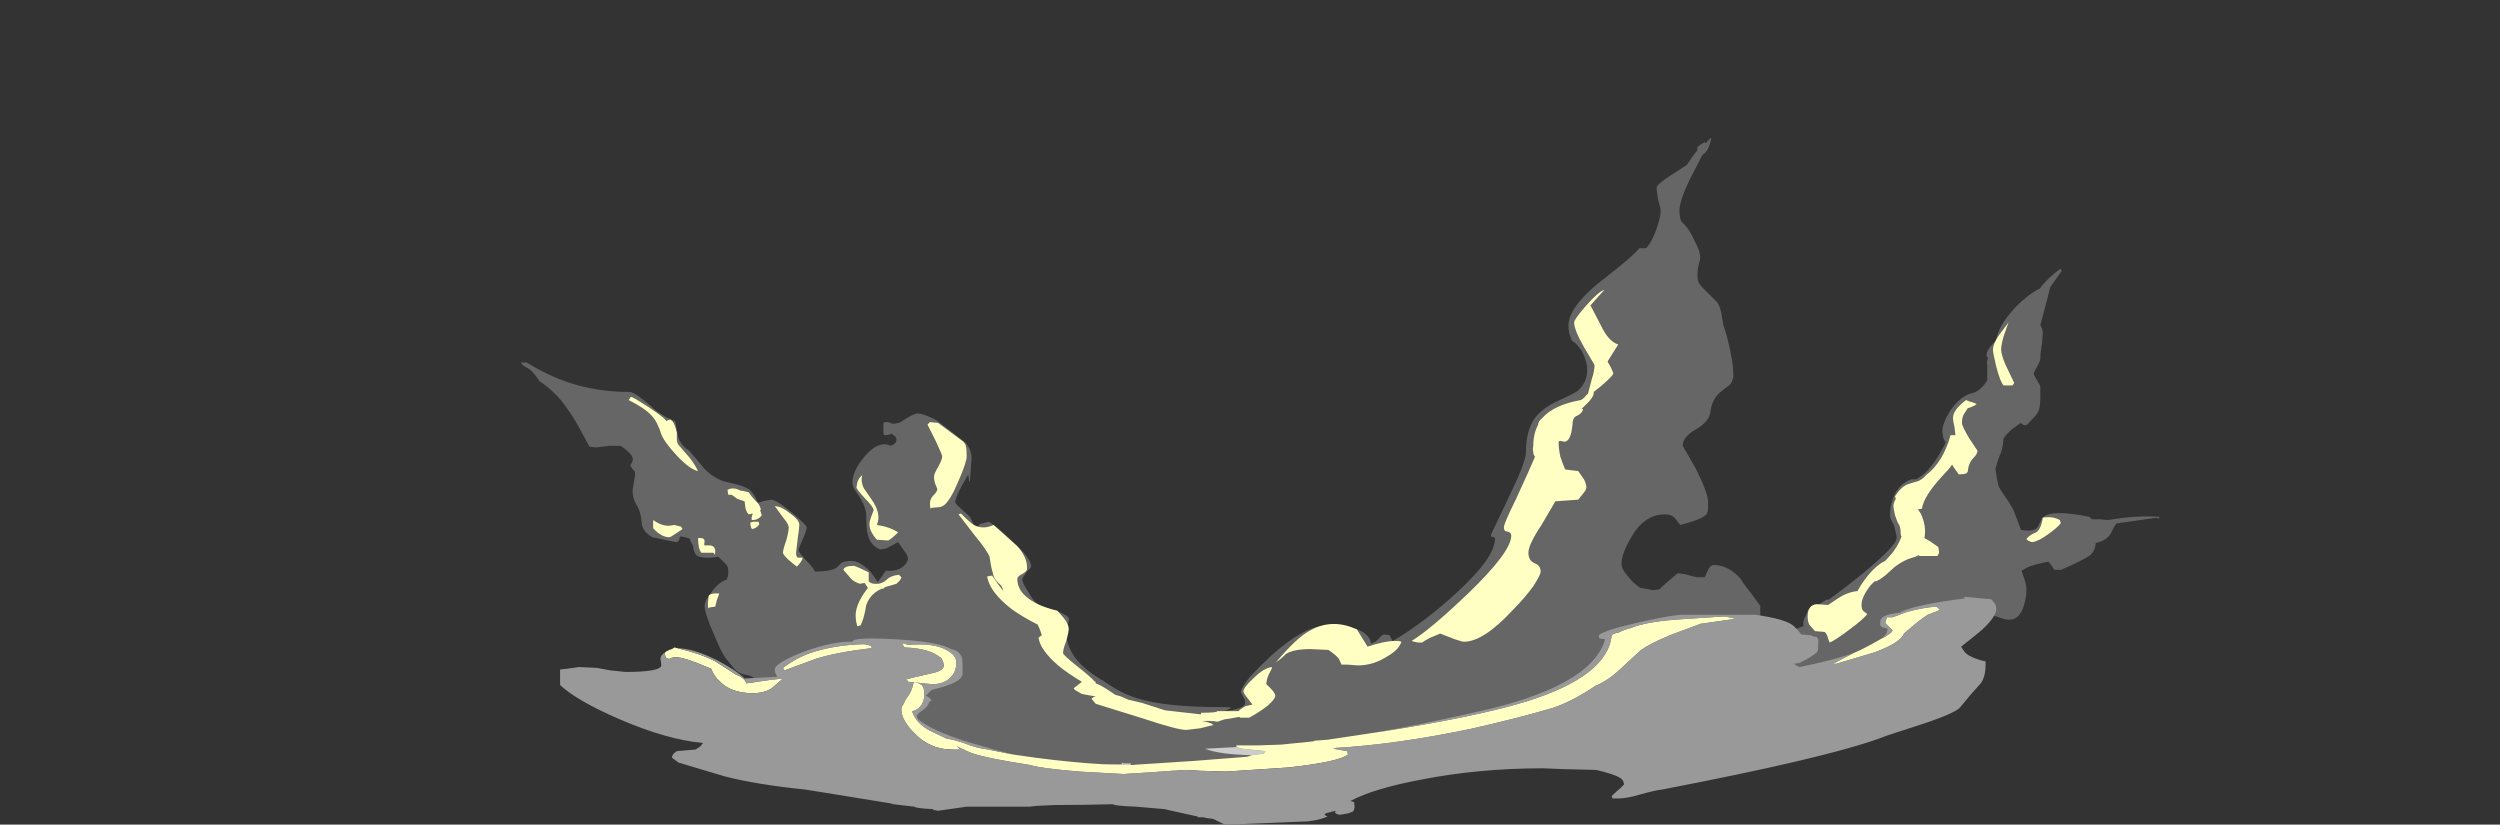 <?xml version="1.0" encoding="UTF-8" standalone="no"?>
<svg xmlns:ffdec="https://www.free-decompiler.com/flash" xmlns:xlink="http://www.w3.org/1999/xlink" ffdec:objectType="frame" height="353.5px" width="1071.7px" xmlns="http://www.w3.org/2000/svg">
  <rect width="100%" height="100%" fill="#333333" stroke="none"/>
  <g transform="matrix(1.0, 0.0, 0.0, 1.0, 523.25, 318.15)">
    <use ffdec:characterId="1399" height="42.05" transform="matrix(7.0, 0.0, 0.0, 7.0, -299.95, -259.0)" width="100.35" xlink:href="#shape0"/>
  </g>
  <defs>
    <g id="shape0" transform="matrix(1.0, 0.0, 0.0, 1.0, 42.85, 37.0)">
      <path d="M29.7 -36.7 L29.75 -36.7 Q29.9 -36.95 30.05 -37.0 29.9 -36.2 29.55 -36.0 L29.45 -35.85 28.75 -34.5 Q28.1 -33.15 28.1 -32.55 28.1 -31.95 28.3 -31.8 28.7 -31.45 29.05 -30.65 29.45 -29.9 29.35 -29.5 29.2 -29.05 29.2 -28.55 29.2 -28.15 29.45 -27.9 L30.35 -27.0 Q30.5 -26.9 30.65 -26.35 L30.8 -25.5 Q31.05 -24.8 31.2 -24.0 31.4 -23.1 31.4 -22.5 31.4 -22.15 31.2 -21.9 L30.75 -21.55 Q30.1 -21.1 30.0 -20.25 29.95 -19.65 29.1 -19.15 28.3 -18.7 28.3 -18.15 L29.1 -16.75 Q29.85 -15.25 29.85 -14.75 L29.85 -14.3 Q29.85 -14.1 29.75 -13.95 29.5 -13.65 28.15 -13.3 L27.8 -13.75 Q27.6 -13.95 27.2 -13.95 25.95 -13.95 25.15 -12.55 24.55 -11.55 24.55 -10.9 24.55 -10.6 24.95 -10.15 25.3 -9.7 25.7 -9.45 26.35 -9.35 26.45 -9.3 L26.85 -9.35 27.4 -9.85 28.0 -10.35 Q28.45 -10.3 28.75 -10.2 L29.15 -10.1 29.65 -10.1 29.85 -10.55 Q30.0 -10.85 30.2 -10.85 30.9 -10.85 31.55 -10.3 31.85 -10.05 32.0 -9.75 L32.5 -9.1 33.05 -8.35 33.05 -7.75 34.9 -6.7 Q35.4 -7.05 35.7 -7.1 35.65 -7.25 35.75 -7.6 L35.8 -7.65 35.9 -7.9 Q35.95 -8.1 36.05 -8.15 L36.15 -8.15 37.15 -8.75 37.2 -8.7 Q38.05 -9.3 39.35 -10.35 41.4 -12.05 41.4 -12.5 L41.4 -12.6 41.25 -13.25 41.1 -13.55 Q41.0 -13.7 41.0 -13.9 41.0 -14.7 41.35 -15.3 41.65 -15.85 42.3 -16.1 L42.6 -16.1 Q43.2 -16.45 43.55 -16.95 43.85 -17.3 44.25 -18.05 44.35 -18.2 44.4 -18.35 44.2 -18.65 44.2 -19.05 44.2 -19.5 44.65 -20.25 45.25 -21.15 45.95 -21.35 46.5 -21.45 46.95 -22.15 L46.95 -23.1 Q46.9 -23.35 47.0 -23.5 46.9 -23.65 46.9 -23.7 46.9 -24.05 47.5 -24.6 47.6 -25.45 48.6 -26.55 49.4 -27.4 50.2 -27.8 L50.25 -27.9 Q50.85 -28.6 51.45 -29.0 L51.5 -28.85 50.8 -27.85 Q50.65 -27.2 50.35 -26.1 L50.2 -25.55 50.25 -25.45 Q50.35 -25.3 50.35 -25.0 L50.3 -24.4 Q50.2 -23.85 50.2 -23.5 50.2 -23.35 50.0 -23.0 49.8 -22.65 49.8 -22.55 49.8 -22.5 50.0 -22.15 50.2 -21.85 50.2 -21.75 L50.2 -21.1 Q50.2 -20.3 49.95 -20.05 L49.45 -19.5 Q49.25 -19.3 49.0 -19.55 L48.45 -19.15 Q48.15 -18.9 47.95 -18.6 L47.9 -18.2 Q47.85 -17.9 47.8 -17.75 47.65 -17.45 47.5 -16.9 L47.45 -16.75 47.55 -16.1 47.65 -15.65 47.9 -15.25 Q48.5 -14.4 48.6 -14.1 L49.0 -13.05 49.0 -13.0 49.45 -12.95 Q49.9 -12.95 50.05 -13.2 L50.3 -13.7 Q50.75 -14.3 53.2 -13.8 L53.35 -13.65 53.85 -13.65 54.35 -13.6 Q56.05 -13.9 57.5 -13.8 L57.45 -13.7 57.4 -13.7 Q57.35 -13.7 57.35 -13.75 L54.9 -13.4 54.85 -13.4 54.8 -13.3 54.75 -13.25 54.6 -12.95 Q54.35 -12.35 53.6 -12.2 53.55 -11.7 53.25 -11.45 52.85 -11.15 51.45 -10.55 L51.05 -10.55 50.9 -10.8 50.7 -11.05 Q49.85 -10.9 49.4 -10.7 L49.05 -10.5 49.1 -10.35 Q49.35 -9.7 49.35 -9.35 49.35 -8.85 49.2 -8.4 48.95 -7.5 48.3 -7.5 48.05 -7.5 47.8 -7.6 L47.35 -7.75 27.0 -0.8 -10.15 2.4 -28.1 -3.2 Q-28.3 -3.75 -28.6 -3.95 -28.8 -4.1 -29.2 -4.15 -29.55 -4.25 -29.75 -4.45 L-30.35 -5.2 Q-30.6 -5.55 -31.05 -6.65 -31.6 -7.9 -31.6 -8.35 -31.6 -8.65 -31.2 -9.15 -30.75 -9.8 -30.25 -9.95 L-30.2 -10.1 Q-30.15 -10.2 -30.15 -10.45 -30.15 -10.7 -30.25 -10.85 L-30.75 -11.35 Q-31.8 -11.2 -32.1 -11.45 -32.25 -11.6 -32.3 -11.95 L-32.3 -12.0 Q-32.5 -12.35 -32.5 -12.45 L-32.6 -12.5 -33.0 -12.6 Q-33.15 -12.6 -33.15 -12.4 -33.2 -12.25 -33.35 -12.25 L-34.1 -12.4 -34.8 -12.55 Q-35.4 -12.9 -35.45 -13.4 -35.5 -14.1 -35.75 -14.5 -36.05 -15.0 -36.0 -15.5 L-35.85 -16.4 Q-35.85 -16.6 -36.0 -16.7 L-36.15 -16.95 -36.1 -17.05 Q-36.0 -17.15 -36.0 -17.35 -36.0 -17.55 -36.35 -17.85 -36.5 -18.0 -36.75 -18.15 L-37.4 -18.15 -38.25 -18.05 -38.65 -18.1 -39.25 -19.2 Q-39.65 -19.95 -40.0 -20.4 -40.65 -21.4 -41.7 -22.1 -42.1 -22.7 -42.35 -22.85 L-42.75 -23.1 -42.85 -23.25 -42.5 -23.25 Q-41.1 -22.4 -39.85 -22.0 -38.15 -21.45 -36.25 -21.45 -35.95 -21.45 -35.4 -21.0 L-34.85 -20.55 Q-34.7 -20.35 -34.2 -20.05 -33.8 -19.8 -33.4 -19.65 L-33.25 -18.85 Q-33.15 -18.25 -32.55 -17.85 -32.45 -17.75 -31.7 -16.85 -31.15 -16.2 -30.35 -15.95 -29.4 -15.75 -29.1 -15.6 -28.6 -15.4 -28.35 -14.65 L-28.05 -14.75 -27.55 -14.85 Q-27.2 -14.85 -26.25 -14.05 -25.35 -13.3 -25.35 -13.15 -25.35 -12.95 -25.6 -12.4 -25.85 -11.85 -25.85 -11.75 -25.85 -11.65 -25.4 -11.15 -24.9 -10.65 -24.85 -10.45 -23.65 -10.45 -23.4 -10.8 L-23.2 -11.0 Q-23.0 -11.1 -22.6 -11.1 -22.1 -11.1 -21.45 -10.45 -21.15 -10.05 -21.0 -9.8 L-20.5 -10.5 Q-19.8 -10.45 -19.45 -10.75 -19.15 -11.0 -19.15 -11.25 -19.15 -11.45 -19.4 -11.75 L-19.75 -12.25 -20.5 -11.85 -20.85 -11.8 Q-21.45 -12.05 -21.6 -12.7 -21.7 -13.0 -21.7 -13.85 -21.7 -14.35 -22.1 -15.0 -22.55 -15.6 -22.55 -15.9 -22.55 -16.6 -21.8 -17.5 -20.95 -18.5 -20.2 -18.15 -20.1 -18.2 -20.0 -18.25 -19.85 -18.35 -19.85 -18.55 -19.85 -18.7 -20.1 -18.85 L-20.15 -18.9 Q-20.3 -18.8 -20.6 -18.8 L-20.65 -18.9 -20.65 -19.5 -20.6 -19.6 -20.35 -19.6 -20.1 -19.5 Q-19.65 -19.5 -19.45 -19.7 -18.9 -20.05 -18.7 -20.1 -18.5 -20.2 -17.9 -19.95 -17.4 -19.75 -17.25 -19.6 -16.0 -18.65 -15.7 -18.4 -15.25 -18.0 -15.25 -17.35 L-15.3 -16.7 -15.35 -16.0 -15.4 -15.95 -15.45 -16.4 -15.85 -15.7 Q-16.25 -14.95 -16.25 -14.7 -16.25 -14.6 -15.9 -14.3 L-15.35 -13.8 -15.2 -13.5 -15.05 -13.15 Q-14.9 -13.15 -14.85 -13.2 L-14.75 -13.35 -14.2 -13.5 Q-13.6 -13.15 -12.7 -12.25 -11.6 -11.25 -11.6 -10.75 -11.6 -10.7 -11.9 -10.4 L-12.15 -10.0 Q-12.15 -9.75 -11.75 -9.15 -11.35 -8.45 -11.0 -8.35 -9.45 -7.9 -9.3 -7.6 -9.25 -7.5 -9.35 -7.25 -9.45 -6.95 -9.45 -6.75 -9.45 -5.15 -7.5 -3.95 L-6.4 -3.25 Q-5.8 -2.9 -5.15 -2.7 -3.45 -2.15 -0.05 -2.15 L0.05 -2.15 Q0.6 -2.15 0.65 -2.1 L0.25 -1.9 Q1.5 -2.05 1.5 -2.4 1.55 -2.5 1.4 -2.75 1.25 -3.0 1.25 -3.1 1.25 -3.3 1.75 -3.95 2.35 -4.6 3.1 -5.3 5.15 -7.15 6.55 -7.15 8.2 -7.15 8.85 -6.65 9.2 -6.35 9.2 -6.05 9.45 -6.1 9.65 -6.3 9.85 -6.55 10.0 -6.6 L10.35 -6.55 10.45 -6.35 Q10.5 -6.2 10.55 -6.2 12.5 -7.35 14.45 -9.15 16.8 -11.3 16.8 -12.45 16.8 -12.6 16.7 -12.55 16.55 -12.55 16.55 -12.7 L17.6 -14.9 Q18.7 -17.15 18.7 -17.75 18.7 -19.1 19.25 -19.85 19.65 -20.4 20.55 -20.85 21.65 -21.35 21.85 -21.5 22.45 -22.0 22.45 -22.8 22.45 -23.3 22.15 -23.9 21.85 -24.4 21.5 -24.6 L21.35 -25.05 Q21.3 -25.3 21.3 -25.5 21.3 -26.55 23.0 -28.0 L24.45 -29.15 Q25.3 -29.85 25.65 -30.25 L26.05 -30.25 Q26.3 -30.45 26.65 -31.3 26.95 -32.15 26.95 -32.5 26.95 -32.7 26.8 -33.2 26.7 -33.75 26.7 -33.95 26.7 -34.15 27.55 -34.7 L28.55 -35.35 29.0 -36.0 29.2 -36.25 Q29.2 -36.4 29.2 -36.45 29.3 -36.55 29.65 -36.75 L29.7 -36.7" fill="#666666" fill-rule="evenodd" stroke="none"/>
      <path d="M22.4 -26.75 Q23.15 -27.6 23.5 -27.7 L22.65 -26.75 23.3 -25.5 Q23.75 -24.55 24.35 -24.35 L23.75 -23.4 23.7 -23.3 23.9 -22.95 24.05 -22.6 Q24.05 -22.45 23.35 -21.85 L22.85 -21.45 22.85 -21.4 Q22.85 -21.1 22.3 -20.6 L22.1 -20.4 22.2 -20.4 Q22.15 -20.15 21.85 -20.0 21.55 -19.9 21.55 -19.45 21.45 -18.4 21.05 -18.4 L20.8 -18.45 Q20.7 -18.45 20.7 -18.35 20.7 -18.0 20.8 -17.5 20.95 -17.05 21.1 -16.7 L21.9 -16.6 22.25 -16.1 Q22.4 -15.8 22.4 -15.6 22.4 -15.5 22.3 -15.35 L21.9 -14.85 20.5 -14.75 19.65 -13.3 Q18.85 -12.1 18.85 -11.6 18.85 -11.1 19.25 -10.95 19.6 -10.8 19.6 -10.45 19.6 -10.25 19.15 -9.55 18.6 -8.8 17.9 -8.1 16.1 -6.15 14.9 -6.15 14.8 -6.15 14.35 -6.3 L13.45 -6.65 12.85 -6.4 Q12.45 -6.2 12.35 -6.1 L12.1 -6.1 Q11.8 -6.15 11.7 -6.2 12.85 -6.9 15.15 -9.1 17.8 -11.65 17.8 -12.65 17.8 -12.85 17.55 -12.9 17.35 -12.9 17.35 -13.15 17.35 -13.4 18.05 -14.8 18.9 -16.65 19.2 -17.35 L19.25 -17.5 Q19.15 -17.6 19.15 -17.75 19.1 -17.95 19.15 -18.15 19.15 -18.9 19.45 -19.45 19.45 -19.65 19.7 -19.85 20.4 -20.65 22.05 -20.95 22.2 -21.0 22.4 -21.25 L22.5 -21.35 22.75 -22.3 Q22.9 -22.75 22.9 -23.1 L22.25 -24.2 Q21.65 -25.25 21.65 -25.7 21.65 -25.9 22.4 -26.75 M23.1 -22.6 L23.1 -22.55 23.15 -22.55 23.1 -22.6 M2.95 -4.15 Q2.8 -3.8 2.8 -3.55 3.35 -3.05 3.35 -2.85 3.35 -2.65 2.9 -2.25 2.4 -1.85 1.75 -1.5 L1.2 -1.5 1.15 -1.55 0.6 -1.45 0.25 -1.4 -0.2 -1.25 -0.5 -1.3 -0.55 -1.25 -0.55 -1.3 -1.15 -1.3 -0.9 -1.25 Q-0.5 -1.15 -0.45 -1.05 L-1.25 -0.85 -2.1 -0.75 Q-2.65 -0.75 -4.75 -1.45 L-7.65 -2.35 -7.9 -2.65 Q-7.85 -2.75 -7.65 -2.8 L-8.5 -2.95 -8.75 -3.1 Q-8.95 -3.2 -9.0 -3.3 L-8.55 -3.65 -8.5 -3.7 Q-9.35 -4.2 -9.95 -4.7 -11.05 -5.65 -11.15 -6.4 L-10.95 -6.55 Q-11.05 -6.9 -11.2 -7.2 -12.1 -7.65 -12.8 -8.15 -14.15 -9.2 -14.3 -10.15 L-14.0 -10.2 Q-13.95 -10.15 -13.65 -9.7 L-13.3 -9.25 Q-13.35 -9.45 -13.45 -9.6 -13.8 -9.9 -13.9 -10.15 L-14.05 -10.75 -14.15 -11.35 Q-14.3 -11.75 -15.05 -12.65 L-16.05 -13.95 -15.9 -14.0 Q-15.3 -13.4 -15.1 -13.3 -14.55 -13.0 -13.9 -13.3 -12.85 -12.35 -12.45 -12.0 -11.85 -11.35 -11.85 -10.65 -11.85 -10.45 -12.15 -10.3 -12.45 -10.15 -12.45 -10.0 -12.45 -9.4 -11.95 -8.95 -11.3 -8.35 -10.0 -8.05 L-9.6 -7.6 Q-9.3 -7.2 -9.3 -6.95 -9.3 -6.75 -9.45 -6.2 -9.65 -5.7 -9.65 -5.45 -9.65 -5.35 -8.85 -4.7 -7.95 -4.0 -7.7 -3.7 L-7.65 -3.7 -7.65 -3.6 Q-7.35 -3.5 -6.9 -3.2 L-6.45 -2.9 -6.1 -2.8 -5.65 -2.6 -4.8 -2.4 -3.4 -1.95 -1.2 -1.7 -1.2 -1.8 Q-0.2 -1.8 -0.2 -1.9 L1.1 -1.9 1.2 -2.0 1.5 -2.2 1.95 -2.3 1.65 -2.7 Q1.4 -3.0 1.4 -3.1 1.4 -3.35 2.0 -3.9 2.65 -4.55 3.15 -4.6 3.15 -4.5 2.95 -4.15 M5.5 -6.85 Q6.85 -7.6 8.35 -6.9 L9.0 -5.85 Q10.05 -6.2 10.7 -6.2 11.0 -6.2 11.05 -6.15 11.1 -6.1 11.05 -6.1 10.9 -5.65 10.2 -5.25 9.35 -4.7 8.4 -4.7 L7.75 -4.75 7.4 -4.75 7.25 -5.1 Q7.05 -5.35 6.6 -5.65 L5.5 -5.7 Q4.45 -5.7 4.0 -5.4 3.65 -5.05 3.4 -4.9 4.65 -6.4 5.5 -6.85 M45.4 -19.55 Q45.4 -19.35 45.85 -18.6 L46.35 -17.85 Q46.35 -17.65 46.1 -17.4 45.8 -17.1 45.75 -16.55 45.7 -16.5 45.65 -16.45 45.5 -16.4 45.2 -16.4 L44.85 -16.9 44.8 -17.0 Q44.55 -16.65 44.2 -16.3 43.05 -15.05 42.95 -14.3 L42.7 -14.25 42.85 -14.05 Q43.25 -13.25 43.1 -12.5 L43.45 -12.3 Q43.75 -12.1 43.95 -11.95 L44.0 -11.65 Q44.0 -11.55 43.9 -11.4 L42.8 -11.4 42.75 -11.45 42.55 -11.35 Q41.9 -11.2 41.3 -10.75 L40.75 -10.25 Q40.25 -9.85 40.1 -9.85 L40.05 -9.85 39.8 -9.6 Q39.25 -8.9 39.25 -8.4 39.25 -8.1 39.4 -8.0 L39.6 -7.85 Q39.4 -7.55 38.45 -6.85 37.65 -6.25 37.3 -6.1 L37.2 -6.35 Q37.15 -6.6 37.0 -6.75 L36.4 -6.8 36.05 -7.2 Q35.95 -7.4 35.95 -7.7 35.95 -8.4 36.5 -8.45 L37.2 -8.4 37.8 -8.8 Q38.4 -9.2 39.0 -9.25 39.35 -9.9 39.9 -10.5 40.35 -10.95 40.7 -11.1 L41.15 -11.6 Q41.55 -12.15 41.7 -12.6 41.65 -12.65 41.65 -12.75 41.65 -13.2 41.5 -13.4 41.45 -13.45 41.3 -13.9 41.2 -14.35 41.2 -14.5 L41.25 -14.7 41.35 -14.9 41.3 -15.05 41.4 -15.2 Q41.7 -15.65 42.1 -15.8 L42.75 -16.0 Q43.05 -16.15 43.2 -16.35 44.25 -17.15 44.7 -18.8 L45.0 -18.8 44.95 -19.25 Q44.85 -19.7 44.85 -19.85 44.85 -20.35 45.65 -20.95 L45.9 -20.85 Q46.15 -20.8 46.3 -20.7 46.1 -20.55 45.75 -20.45 L45.5 -20.05 Q45.4 -19.85 45.4 -19.55 M48.25 -25.7 L47.95 -24.85 Q47.8 -24.3 47.8 -24.05 47.8 -23.75 48.05 -23.15 L48.6 -22.0 48.5 -21.85 47.95 -21.85 Q47.75 -22.05 47.5 -23.0 47.3 -23.85 47.3 -24.0 47.3 -24.4 47.65 -24.9 L48.25 -25.7 M51.45 -13.4 Q51.2 -13.1 50.7 -12.75 50.1 -12.3 49.7 -12.25 49.65 -12.25 49.55 -12.3 49.4 -12.35 49.35 -12.45 49.55 -12.7 49.95 -12.85 50.25 -13.05 50.35 -13.75 50.95 -13.85 51.4 -13.6 L51.45 -13.4 M-33.15 -18.15 L-32.5 -17.4 Q-32.2 -17.0 -32.0 -16.6 -32.5 -16.7 -33.3 -17.55 -34.05 -18.35 -34.25 -18.85 -34.5 -19.65 -34.85 -20.0 -35.25 -20.45 -36.25 -20.95 L-36.15 -21.1 -36.1 -21.15 Q-36.0 -21.15 -35.0 -20.5 -33.95 -19.8 -33.95 -19.65 -33.85 -19.75 -33.7 -19.75 -33.45 -19.65 -33.3 -18.95 L-33.3 -18.55 Q-33.3 -18.3 -33.15 -18.15 M-29.3 -15.4 L-28.9 -15.3 Q-28.7 -15.0 -28.45 -14.75 -28.25 -14.6 -28.15 -14.25 L-28.2 -14.2 -28.1 -13.9 Q-28.3 -13.6 -28.7 -13.6 -28.75 -13.65 -28.7 -13.85 L-28.65 -14.0 -28.9 -13.95 Q-29.05 -14.1 -29.1 -14.35 L-29.15 -14.75 -29.6 -14.9 -29.8 -15.05 -29.95 -15.15 -30.15 -15.15 -30.2 -15.45 Q-29.85 -15.65 -29.4 -15.4 L-29.3 -15.4 M-34.75 -13.4 Q-34.75 -13.45 -34.75 -13.55 L-34.75 -13.6 Q-34.25 -13.25 -33.8 -13.25 L-33.45 -13.3 -33.05 -13.2 -32.95 -13.05 -33.4 -12.75 Q-33.7 -12.55 -33.75 -12.55 -34.25 -12.55 -34.75 -13.1 L-34.75 -13.4 M-26.0 -11.6 Q-26.0 -11.3 -25.85 -11.3 L-25.6 -11.3 Q-25.6 -11.2 -25.7 -11.05 -25.8 -10.9 -25.95 -10.75 -26.15 -10.9 -26.5 -11.2 -26.8 -11.5 -26.8 -11.6 -26.8 -11.8 -26.6 -12.35 -26.45 -12.9 -26.45 -13.15 -26.45 -13.35 -26.75 -13.7 L-27.3 -14.45 Q-26.9 -14.45 -26.35 -14.0 -25.85 -13.65 -25.8 -13.35 -25.8 -13.1 -25.9 -12.45 L-26.0 -11.6 M-28.6 -13.5 L-28.3 -13.5 -28.25 -13.35 Q-28.4 -13.1 -28.7 -13.05 -28.8 -13.2 -28.8 -13.45 L-28.6 -13.5 M-31.8 -11.6 Q-32.0 -11.85 -32.0 -12.5 L-31.85 -12.5 Q-31.6 -12.5 -31.6 -12.3 -31.65 -12.05 -31.6 -12.05 L-31.25 -12.05 Q-30.95 -12.0 -30.95 -11.7 -30.95 -11.45 -31.0 -11.5 L-31.05 -11.6 -31.8 -11.6 M-30.85 -8.7 L-30.95 -8.3 -31.3 -8.25 -31.35 -8.2 Q-31.4 -8.2 -31.4 -8.5 L-31.35 -8.95 Q-31.25 -9.15 -30.7 -9.1 L-30.85 -8.7 M-17.85 -19.55 L-17.8 -19.6 -17.3 -19.55 -15.75 -18.4 Q-15.6 -18.25 -15.6 -18.1 -15.55 -18.0 -15.55 -17.5 -15.55 -17.15 -16.05 -16.0 -16.55 -14.8 -16.95 -14.5 L-17.15 -14.4 -17.7 -14.35 -17.75 -14.3 Q-17.8 -14.35 -17.8 -14.6 -17.8 -14.9 -17.6 -15.1 -17.4 -15.3 -17.35 -15.45 -17.35 -15.55 -17.45 -15.75 -17.55 -16.0 -17.55 -16.25 -17.55 -16.45 -17.3 -16.85 -17.05 -17.3 -17.05 -17.5 -17.05 -17.6 -17.45 -18.45 L-17.95 -19.45 -17.85 -19.55 M-21.85 -15.55 Q-21.75 -15.4 -21.4 -14.9 -20.75 -14.0 -21.05 -13.3 -20.3 -13.2 -19.75 -12.85 -20.1 -12.5 -20.35 -12.35 L-21.05 -12.4 Q-21.55 -12.95 -21.5 -13.45 -21.45 -13.7 -21.25 -14.2 -21.25 -14.4 -21.8 -14.95 -22.3 -15.5 -22.3 -15.6 L-22.25 -15.9 Q-22.15 -16.2 -21.95 -16.35 -22.05 -15.95 -21.85 -15.55 M-21.55 -9.85 Q-21.4 -9.7 -21.2 -9.7 L-20.95 -9.7 Q-20.65 -9.75 -20.45 -9.95 -20.2 -10.2 -19.7 -10.25 L-19.55 -10.1 Q-19.55 -10.05 -19.65 -9.9 L-19.85 -9.7 -20.35 -9.55 Q-20.6 -9.5 -20.65 -9.4 L-20.75 -9.4 Q-21.45 -9.1 -21.7 -8.4 -21.85 -7.5 -22.05 -7.15 L-22.25 -7.1 -22.3 -7.3 Q-22.35 -7.5 -22.35 -7.75 -22.35 -8.35 -21.85 -9.1 L-21.6 -9.45 -21.8 -9.75 -22.1 -9.7 Q-22.55 -9.85 -22.75 -10.15 L-23.1 -10.55 Q-23.05 -10.8 -22.45 -10.8 -22.15 -10.7 -21.55 -10.4 -21.55 -10.65 -21.55 -10.2 L-21.55 -9.85" fill="#ffffc4" fill-rule="evenodd" stroke="none"/>
      <path d="M-7.25 1.35 L-6.05 1.35 -6.05 1.25 -5.95 1.3 -5.5 1.3 -5.5 1.4 -5.85 1.4 -7.25 1.35 M1.55 0.9 L1.95 0.8 Q-0.15 0.75 -0.95 0.4 L1.0 0.3 1.3 0.4 2.75 0.55 2.65 0.7 1.9 0.8 Q1.75 0.85 1.65 0.9 L1.55 0.9" fill="#cccccc" fill-rule="evenodd" stroke="none"/>
      <path d="M1.0 0.3 Q0.95 0.25 0.95 0.2 L2.25 0.2 3.7 0.15 5.7 -0.05 Q5.7 -0.1 5.9 -0.1 L6.55 -0.15 9.55 -0.6 Q15.7 -1.55 18.75 -2.5 23.7 -4.05 23.95 -6.55 24.15 -6.7 24.35 -6.7 24.6 -6.85 25.15 -7.0 26.0 -7.35 27.8 -7.5 L30.85 -7.7 Q31.45 -7.6 31.5 -7.55 L29.4 -7.25 Q28.85 -7.05 27.65 -6.6 26.4 -6.1 25.75 -5.65 L24.45 -4.45 Q23.7 -3.75 22.95 -3.45 21.55 -2.5 20.35 -2.1 18.15 -1.45 15.25 -0.8 10.65 0.15 7.05 0.35 L6.9 0.4 7.75 0.55 7.8 0.75 Q7.3 1.2 4.15 1.55 L0.35 1.8 -1.3 1.75 -2.1 1.7 -2.95 1.75 -4.35 1.85 -5.95 1.95 -8.65 1.8 Q-11.05 1.6 -11.65 1.4 -14.25 1.0 -15.15 0.7 -15.45 0.6 -16.15 0.25 L-15.95 0.45 -16.45 0.45 Q-17.8 0.45 -18.75 -0.55 -19.55 -1.35 -19.55 -2.0 -19.55 -2.2 -19.4 -2.35 -19.35 -2.55 -19.15 -2.8 -18.9 -3.15 -18.8 -3.65 -18.35 -3.65 -18.2 -3.35 -18.15 -3.2 -18.15 -2.85 -18.15 -2.6 -18.3 -2.3 -18.55 -1.95 -18.9 -1.9 -18.65 -1.15 -17.8 -0.7 L-16.85 -0.25 -16.75 -0.2 -16.7 -0.2 Q-16.3 -0.15 -15.6 0.1 -15.0 0.35 -14.25 0.45 L-12.75 0.75 -11.35 0.95 Q-9.05 1.25 -7.25 1.35 L-5.85 1.4 -5.5 1.4 -1.65 1.15 1.55 0.9 1.65 0.9 Q1.75 0.85 1.9 0.8 L2.65 0.7 2.75 0.55 1.3 0.4 1.0 0.3 M38.75 -5.45 L39.2 -5.65 Q39.9 -6.0 40.4 -6.3 40.9 -6.55 41.1 -6.75 L41.15 -6.85 40.7 -7.3 40.8 -7.65 41.15 -7.65 Q41.45 -7.75 41.95 -7.95 43.0 -8.25 43.85 -8.3 L44.05 -8.1 Q43.85 -8.0 43.3 -7.8 42.75 -7.45 41.85 -6.65 41.65 -6.1 40.05 -5.5 L37.7 -4.8 37.5 -4.8 38.75 -5.45 M-33.6 -5.7 L-33.45 -5.8 -33.25 -5.75 Q-31.8 -5.4 -30.95 -4.95 L-29.7 -4.15 Q-29.1 -3.9 -29.05 -3.6 L-27.65 -3.8 -26.8 -3.9 -27.5 -3.3 Q-27.95 -3.0 -28.65 -3.0 -30.0 -3.0 -30.7 -3.75 -31.0 -4.0 -31.2 -4.5 L-31.45 -4.6 Q-32.85 -5.2 -33.35 -5.2 -33.6 -5.2 -33.75 -5.1 -33.95 -5.1 -34.0 -5.25 L-34.05 -5.45 Q-34.0 -5.55 -33.75 -5.65 -33.65 -5.7 -33.6 -5.7 M-26.8 -4.55 Q-26.0 -5.15 -25.15 -5.45 -23.7 -5.95 -21.85 -6.0 -21.4 -5.95 -21.35 -5.8 L-21.45 -5.75 Q-23.55 -5.5 -24.8 -5.1 L-26.7 -4.4 -26.75 -4.45 -26.8 -4.55 M-19.2 -5.95 Q-17.6 -6.1 -16.8 -5.65 -16.15 -5.3 -16.2 -4.9 L-16.2 -4.75 Q-16.2 -4.3 -16.55 -3.95 -16.95 -3.55 -17.65 -3.55 L-19.15 -3.7 -19.15 -3.75 Q-19.2 -3.8 -19.35 -3.8 -19.25 -3.85 -18.85 -3.95 L-17.55 -4.25 Q-16.95 -4.4 -16.95 -4.7 -16.95 -4.85 -17.1 -5.15 L-17.4 -5.35 Q-18.05 -5.75 -19.35 -5.8 L-19.5 -6.0 -19.45 -6.05 Q-19.25 -6.05 -19.2 -5.95" fill="#ffffc4" fill-rule="evenodd" stroke="none"/>
      <path d="M9.55 -0.6 Q11.85 -1.0 15.45 -1.8 22.7 -3.35 23.55 -6.3 L23.2 -6.35 23.15 -6.55 Q23.5 -6.85 25.45 -7.3 27.15 -7.7 28.15 -7.8 L32.75 -7.8 Q34.55 -7.55 35.05 -7.15 35.3 -6.95 35.55 -6.6 L36.05 -6.55 36.15 -6.55 Q36.3 -6.45 36.5 -6.45 L36.6 -6.3 36.6 -6.0 Q36.6 -5.6 36.55 -5.55 36.35 -5.3 35.45 -4.85 L35.1 -4.8 35.25 -4.7 35.45 -4.6 Q37.45 -5.0 38.75 -5.45 L37.5 -4.8 37.7 -4.8 40.05 -5.5 Q41.65 -6.1 41.85 -6.65 42.75 -7.45 43.3 -7.8 43.85 -8.0 44.05 -8.1 L43.85 -8.3 Q43.0 -8.25 41.95 -7.95 41.45 -7.75 41.15 -7.65 L40.8 -7.65 40.7 -7.3 41.15 -6.85 41.1 -6.75 Q40.9 -6.55 40.4 -6.3 40.65 -6.45 40.8 -6.7 L40.85 -6.95 40.5 -7.05 40.4 -7.15 Q40.4 -7.2 40.4 -7.4 40.4 -7.7 41.05 -7.85 L41.65 -7.95 41.7 -8.0 Q42.75 -8.45 45.55 -8.8 L45.55 -8.9 47.2 -8.75 47.4 -8.5 Q47.5 -8.4 47.5 -8.15 47.5 -7.7 46.65 -6.9 46.25 -6.55 45.35 -5.85 45.55 -5.5 45.7 -5.4 46.0 -5.15 46.8 -4.95 L46.8 -5.0 Q46.85 -5.0 46.85 -4.8 46.85 -4.0 46.55 -3.6 45.95 -2.95 45.3 -2.15 45.1 -1.85 43.4 -1.25 L40.8 -0.4 Q39.05 0.3 34.95 1.25 32.2 1.9 27.05 2.9 26.6 2.95 25.7 3.2 24.9 3.45 24.3 3.45 L24.0 3.45 23.95 3.3 Q24.2 3.05 24.5 2.8 L24.7 2.6 Q24.7 2.3 24.4 2.15 24.05 1.95 23.0 1.7 L20.95 1.65 19.75 1.6 Q15.8 1.6 12.25 2.3 9.35 2.85 7.95 3.6 8.05 3.65 8.15 3.65 8.2 3.7 8.2 3.95 8.2 4.15 8.1 4.25 L7.85 4.35 7.3 4.45 Q7.05 4.4 7.0 4.3 L7.05 4.2 6.65 4.3 Q6.15 4.4 6.55 4.55 6.15 4.75 5.35 4.85 L0.45 5.05 Q0.2 5.05 -0.05 4.9 L-0.45 4.7 -0.85 4.65 -1.05 4.6 -1.4 4.6 -1.4 4.55 -1.65 4.5 -3.45 4.1 -5.2 3.95 Q-6.5 3.9 -6.6 3.8 -8.3 3.85 -10.15 3.85 L-11.25 3.9 -11.7 3.95 -15.55 3.95 -17.3 4.2 -17.6 4.15 -17.6 4.1 Q-18.7 4.05 -18.75 3.95 L-20.05 3.8 -20.2 3.75 -22.35 3.4 -25.45 2.9 Q-28.4 2.6 -30.35 2.1 L-33.2 1.25 Q-33.4 1.1 -33.6 0.95 -33.6 0.85 -33.5 0.7 L-33.3 0.55 -32.15 0.45 -31.85 0.25 -31.7 0.05 Q-33.9 -0.15 -36.8 -1.4 -39.45 -2.55 -40.45 -3.5 L-40.45 -4.45 -40.0 -4.5 -39.3 -4.6 -38.2 -4.55 -37.4 -4.4 -36.45 -4.3 Q-34.3 -4.3 -34.25 -4.7 -34.25 -4.8 -34.3 -5.1 -34.3 -5.35 -33.95 -5.55 -33.8 -5.65 -33.6 -5.7 -33.65 -5.7 -33.75 -5.65 -34.0 -5.55 -34.05 -5.45 L-34.0 -5.25 Q-33.95 -5.1 -33.75 -5.1 -33.6 -5.2 -33.35 -5.2 -32.85 -5.2 -31.45 -4.6 L-31.2 -4.5 Q-31.0 -4.0 -30.7 -3.75 -30.0 -3.0 -28.65 -3.0 -27.95 -3.0 -27.5 -3.3 L-26.8 -3.9 -27.65 -3.8 -29.05 -3.6 Q-29.1 -3.9 -29.7 -4.15 L-30.95 -4.95 Q-31.8 -5.4 -33.25 -5.75 -32.3 -5.75 -30.8 -5.0 -29.6 -4.35 -29.15 -3.9 L-27.15 -4.0 -27.2 -4.1 Q-27.3 -4.25 -27.3 -4.45 -27.3 -4.85 -25.5 -5.55 -23.65 -6.2 -22.55 -6.15 -22.55 -6.45 -19.9 -6.3 -17.25 -6.15 -16.5 -5.7 -16.0 -5.6 -15.85 -5.2 -15.8 -5.05 -15.8 -4.55 L-15.8 -4.2 Q-15.8 -4.05 -15.95 -3.9 -16.25 -3.55 -17.7 -3.2 L-18.05 -2.85 Q-17.75 -2.7 -17.7 -2.55 L-17.85 -2.45 Q-17.9 -2.2 -18.25 -1.95 -18.6 -1.75 -18.6 -1.55 -18.6 -1.35 -17.65 -0.85 -16.65 -0.35 -15.1 0.1 -13.95 0.45 -12.75 0.75 L-14.25 0.45 Q-15.0 0.35 -15.6 0.1 -16.3 -0.15 -16.7 -0.2 L-16.75 -0.2 -16.85 -0.25 -17.8 -0.7 Q-18.65 -1.15 -18.9 -1.9 -18.55 -1.95 -18.3 -2.3 -18.15 -2.6 -18.15 -2.85 -18.15 -3.2 -18.2 -3.35 -18.35 -3.65 -18.8 -3.65 -18.9 -3.15 -19.15 -2.8 -19.35 -2.55 -19.4 -2.35 -19.55 -2.2 -19.55 -2.0 -19.55 -1.35 -18.75 -0.55 -17.8 0.45 -16.45 0.45 L-15.95 0.45 -16.15 0.25 Q-15.45 0.6 -15.15 0.7 -14.25 1.0 -11.65 1.4 -11.05 1.6 -8.65 1.8 L-5.95 1.95 -4.35 1.85 -2.95 1.75 -2.1 1.7 -1.3 1.75 0.35 1.8 4.15 1.55 Q7.3 1.2 7.8 0.75 L7.75 0.55 6.9 0.4 7.05 0.35 Q10.65 0.15 15.25 -0.8 18.15 -1.45 20.35 -2.1 21.55 -2.5 22.95 -3.45 23.7 -3.75 24.45 -4.45 L25.75 -5.65 Q26.4 -6.1 27.65 -6.6 28.85 -7.05 29.4 -7.25 L31.5 -7.55 Q31.45 -7.6 30.85 -7.7 L27.8 -7.5 Q26.0 -7.35 25.15 -7.0 24.6 -6.85 24.35 -6.7 24.15 -6.7 23.95 -6.55 23.7 -4.05 18.75 -2.5 15.7 -1.55 9.55 -0.6 M-19.2 -5.95 Q-19.25 -6.05 -19.45 -6.05 L-19.5 -6.0 -19.35 -5.8 Q-18.05 -5.75 -17.4 -5.35 L-17.1 -5.15 Q-16.95 -4.85 -16.95 -4.7 -16.95 -4.4 -17.55 -4.25 L-18.85 -3.95 Q-19.25 -3.85 -19.35 -3.8 -19.2 -3.8 -19.15 -3.75 L-19.15 -3.7 -17.65 -3.55 Q-16.95 -3.55 -16.55 -3.95 -16.2 -4.3 -16.2 -4.75 L-16.2 -4.9 Q-16.15 -5.3 -16.8 -5.65 -17.6 -6.1 -19.2 -5.95 M-26.8 -4.55 L-26.75 -4.45 -26.7 -4.4 -24.8 -5.1 Q-23.55 -5.5 -21.45 -5.75 L-21.35 -5.8 Q-21.4 -5.95 -21.85 -6.0 -23.7 -5.95 -25.15 -5.45 -26.0 -5.15 -26.8 -4.55" fill="#999999" fill-rule="evenodd" stroke="none"/>
    </g>
  </defs>
</svg>
